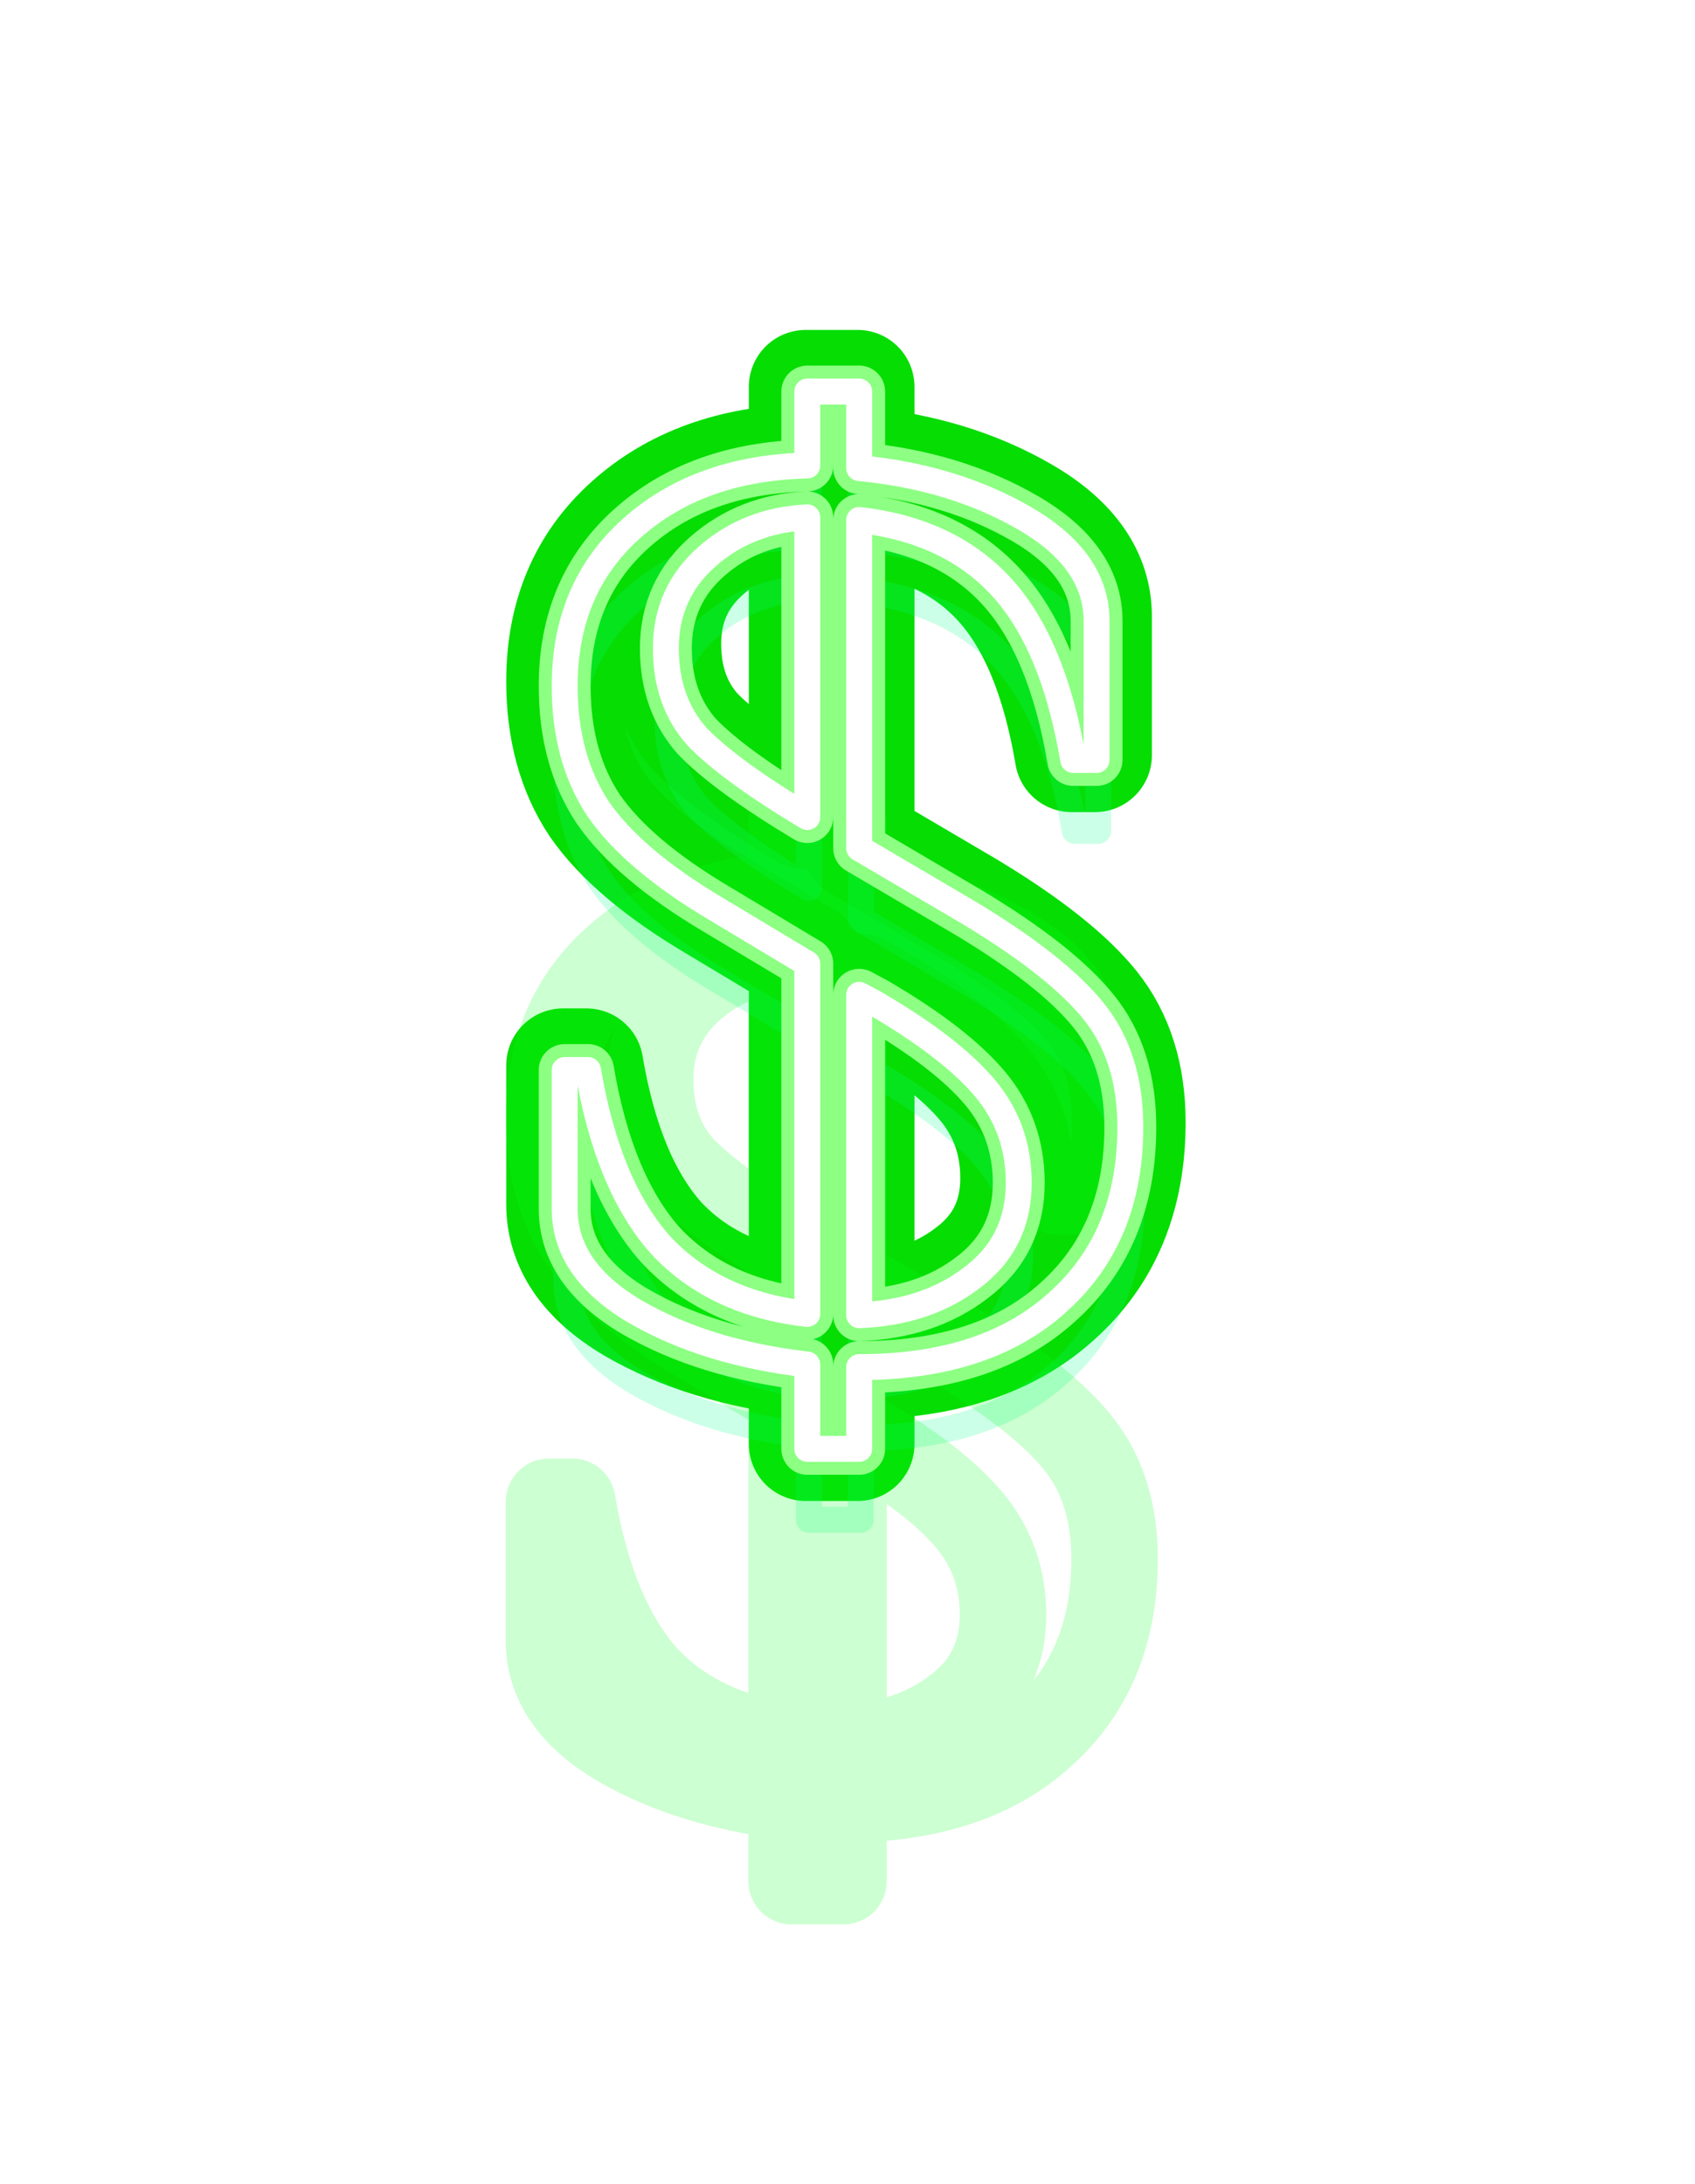 <svg width="298" height="384" viewBox="0 0 298 384" fill="none" xmlns="http://www.w3.org/2000/svg">
<g style="mix-blend-mode:color-dodge" filter="url(#filter0_f)">
<path d="M141.652 239.048C129.792 237.68 119.68 234.563 111.317 229.697C103.106 224.832 99 218.826 99 211.68V187.277H103.106C105.386 200.809 109.644 211.072 115.878 218.066C122.265 224.908 130.856 228.937 141.652 230.153V168.576L125.686 158.998C115.954 153.22 109.036 147.366 104.93 141.437C100.977 135.507 99 128.285 99 119.771C99 108.367 102.877 99.169 110.632 92.175C118.539 85.029 128.879 81.304 141.652 81V68H150.776V81.456C161.876 82.52 171.608 85.485 179.971 90.35C188.334 95.216 192.515 101.221 192.515 108.367V132.77H188.41C186.129 119.238 181.947 109.128 175.865 102.438C169.783 95.748 161.42 91.795 150.776 90.578V148.279L170.163 159.682C180.503 165.915 187.802 171.693 192.059 177.015C196.317 182.336 198.446 189.102 198.446 197.312C198.446 210.236 194.188 220.499 185.673 228.101C177.31 235.703 165.677 239.504 150.776 239.504V253.872H141.652V239.048ZM141.652 90.122C134.81 90.426 128.955 92.707 124.09 96.964C119.224 101.221 116.791 106.619 116.791 113.157C116.791 119.39 118.615 124.56 122.265 128.665C126.066 132.618 132.529 137.331 141.652 142.805V90.122ZM150.776 230.382C158.683 230.077 165.297 227.873 170.619 223.768C176.093 219.662 178.83 214.113 178.83 207.119C178.83 200.733 176.854 195.184 172.9 190.47C168.947 185.757 162.56 180.816 153.741 175.646L150.776 174.05V230.382Z" fill="#06E30F"/>
<path d="M141.652 239.048C129.792 237.68 119.68 234.563 111.317 229.697C103.106 224.832 99 218.826 99 211.68V187.277H103.106C105.386 200.809 109.644 211.072 115.878 218.066C122.265 224.908 130.856 228.937 141.652 230.153V168.576L125.686 158.998C115.954 153.22 109.036 147.366 104.93 141.437C100.977 135.507 99 128.285 99 119.771C99 108.367 102.877 99.169 110.632 92.175C118.539 85.029 128.879 81.304 141.652 81V68H150.776V81.456C161.876 82.52 171.608 85.485 179.971 90.35C188.334 95.216 192.515 101.221 192.515 108.367V132.77H188.41C186.129 119.238 181.947 109.128 175.865 102.438C169.783 95.748 161.42 91.795 150.776 90.578V148.279L170.163 159.682C180.503 165.915 187.802 171.693 192.059 177.015C196.317 182.336 198.446 189.102 198.446 197.312C198.446 210.236 194.188 220.499 185.673 228.101C177.31 235.703 165.677 239.504 150.776 239.504V253.872H141.652V239.048ZM141.652 90.122C134.81 90.426 128.955 92.707 124.09 96.964C119.224 101.221 116.791 106.619 116.791 113.157C116.791 119.39 118.615 124.56 122.265 128.665C126.066 132.618 132.529 137.331 141.652 142.805V90.122ZM150.776 230.382C158.683 230.077 165.297 227.873 170.619 223.768C176.093 219.662 178.83 214.113 178.83 207.119C178.83 200.733 176.854 195.184 172.9 190.47C168.947 185.757 162.56 180.816 153.741 175.646L150.776 174.05V230.382Z" stroke="#06DD02" stroke-width="20" stroke-linecap="round" stroke-linejoin="round"/>
</g>
<g style="mix-blend-mode:multiply" opacity="0.2" filter="url(#filter1_f)">
<path d="M142.206 252.344C130.346 250.975 120.234 247.859 111.871 242.993C103.66 238.128 99.554 232.122 99.554 224.976V200.573H103.66C105.941 214.105 110.198 224.368 116.433 231.362C122.819 238.204 131.41 242.233 142.206 243.449V181.872L126.24 172.293C116.509 166.516 109.59 160.662 105.484 154.732C101.531 148.803 99.554 141.581 99.554 133.066C99.554 121.663 103.432 112.465 111.187 105.471C119.094 98.325 129.434 94.6 142.206 94.296V81.296H151.33V94.752C162.43 95.816 172.162 98.781 180.525 103.646C188.888 108.512 193.07 114.517 193.07 121.663V146.066H188.964C186.683 132.534 182.502 122.423 176.419 115.734C170.337 109.044 161.974 105.091 151.33 103.874V161.574L170.717 172.978C181.057 179.211 188.356 184.989 192.614 190.31C196.871 195.632 199 202.398 199 210.608C199 223.532 194.742 233.795 186.227 241.397C177.864 248.999 166.232 252.8 151.33 252.8V267.168H142.206V252.344ZM142.206 103.418C135.364 103.722 129.51 106.003 124.644 110.26C119.778 114.517 117.345 119.915 117.345 126.453C117.345 132.686 119.17 137.856 122.819 141.961C126.62 145.914 133.083 150.627 142.206 156.101V103.418ZM151.33 243.677C159.237 243.373 165.851 241.169 171.173 237.064C176.647 232.958 179.384 227.409 179.384 220.415C179.384 214.029 177.408 208.48 173.454 203.766C169.501 199.053 163.114 194.111 154.295 188.942L151.33 187.346V243.677Z" stroke="#00FF85" stroke-width="4.56" stroke-linecap="round" stroke-linejoin="round"/>
</g>
<g style="mix-blend-mode:hard-light" filter="url(#filter2_dddii)">
<path d="M142.206 239.858C130.346 238.487 120.234 235.366 111.871 230.493C103.66 225.62 99.554 219.606 99.554 212.449V188.01H103.66C105.941 201.562 110.198 211.84 116.433 218.844C122.819 225.697 131.41 229.732 142.206 230.95V169.281L126.24 159.688C116.509 153.902 109.59 148.039 105.484 142.101C101.531 136.162 99.554 128.929 99.554 120.402C99.554 108.982 103.432 99.77 111.187 92.766C119.094 85.609 129.434 81.878 142.206 81.574V68.555H151.33V82.031C162.43 83.096 172.162 86.066 180.525 90.938C188.888 95.811 193.07 101.825 193.07 108.982V133.421H188.964C186.683 119.869 182.502 109.744 176.419 103.044C170.337 96.344 161.974 92.385 151.33 91.167V148.953L170.717 160.373C181.057 166.616 188.356 172.402 192.614 177.732C196.871 183.061 199 189.837 199 198.06C199 211.003 194.742 221.281 186.227 228.894C177.864 236.508 166.232 240.314 151.33 240.314V254.704H142.206V239.858ZM142.206 90.71C135.364 91.014 129.51 93.298 124.644 97.562C119.778 101.825 117.345 107.231 117.345 113.779C117.345 120.022 119.17 125.199 122.819 129.31C126.62 133.269 133.083 137.989 142.206 143.471V90.71ZM151.33 231.178C159.237 230.874 165.851 228.666 171.173 224.554C176.647 220.443 179.384 214.885 179.384 207.881C179.384 201.486 177.408 195.928 173.454 191.208C169.501 186.487 163.114 181.538 154.295 176.361L151.33 174.762V231.178Z" stroke="#00FF19" stroke-opacity="0.2" stroke-width="15.201" stroke-linecap="round" stroke-linejoin="round"/>
</g>
<g filter="url(#filter3_f)">
<path d="M141.93 239.88C130.069 238.512 119.957 235.395 111.594 230.529C103.383 225.664 99.277 219.658 99.277 212.512V188.109H103.383C105.664 201.641 109.921 211.904 116.156 218.898C122.542 225.74 131.133 229.769 141.93 230.986V169.408L125.963 159.83C116.232 154.052 109.313 148.198 105.208 142.269C101.254 136.339 99.277 129.117 99.277 120.603C99.277 109.199 103.155 100.001 110.91 93.007C118.817 85.861 129.157 82.136 141.93 81.832V68.832H151.053V82.288C162.153 83.352 171.885 86.317 180.248 91.182C188.611 96.048 192.793 102.053 192.793 109.199V133.602H188.687C186.406 120.07 182.225 109.96 176.143 103.27C170.06 96.58 161.697 92.627 151.053 91.41V149.111L170.44 160.514C180.78 166.747 188.079 172.525 192.337 177.847C196.594 183.168 198.723 189.934 198.723 198.144C198.723 211.068 194.465 221.331 185.95 228.933C177.587 236.535 165.955 240.336 151.053 240.336V254.704H141.93V239.88ZM141.93 90.954C135.087 91.258 129.233 93.539 124.367 97.796C119.501 102.053 117.068 107.451 117.068 113.989C117.068 120.222 118.893 125.392 122.542 129.497C126.344 133.45 132.806 138.163 141.93 143.637V90.954ZM151.053 231.214C158.96 230.909 165.575 228.705 170.897 224.6C176.371 220.495 179.108 214.945 179.108 207.951C179.108 201.565 177.131 196.016 173.177 191.302C169.224 186.589 162.837 181.648 154.018 176.478L151.053 174.882V231.214Z" stroke="#8DFF83" stroke-width="9.12" stroke-linecap="round" stroke-linejoin="round"/>
</g>
<g filter="url(#filter4_f)">
<path d="M141.93 239.88C130.069 238.512 119.957 235.395 111.594 230.529C103.383 225.664 99.277 219.658 99.277 212.512V188.109H103.383C105.664 201.641 109.921 211.904 116.156 218.898C122.542 225.74 131.133 229.769 141.93 230.986V169.408L125.963 159.83C116.232 154.052 109.313 148.198 105.208 142.269C101.254 136.339 99.277 129.117 99.277 120.603C99.277 109.199 103.155 100.001 110.91 93.007C118.817 85.861 129.157 82.136 141.93 81.832V68.832H151.053V82.288C162.153 83.352 171.885 86.317 180.248 91.182C188.611 96.048 192.793 102.053 192.793 109.199V133.602H188.687C186.406 120.07 182.225 109.96 176.143 103.27C170.06 96.58 161.697 92.627 151.053 91.41V149.111L170.44 160.514C180.78 166.747 188.079 172.525 192.337 177.847C196.594 183.168 198.723 189.934 198.723 198.144C198.723 211.068 194.465 221.331 185.95 228.933C177.587 236.535 165.955 240.336 151.053 240.336V254.704H141.93V239.88ZM141.93 90.954C135.087 91.258 129.233 93.539 124.367 97.796C119.501 102.053 117.068 107.451 117.068 113.989C117.068 120.222 118.893 125.392 122.542 129.497C126.344 133.45 132.806 138.163 141.93 143.637V90.954ZM151.053 231.214C158.96 230.909 165.575 228.705 170.897 224.6C176.371 220.495 179.108 214.945 179.108 207.951C179.108 201.565 177.131 196.016 173.177 191.302C169.224 186.589 162.837 181.648 154.018 176.478L151.053 174.882V231.214Z" stroke="white" stroke-width="4.56" stroke-linecap="round" stroke-linejoin="round"/>
</g>
<defs>
<filter id="filter0_f" x="66.199" y="35.199" width="165.048" height="251.474" filterUnits="userSpaceOnUse" color-interpolation-filters="sRGB">
<feFlood flood-opacity="0" result="BackgroundImageFix"/>
<feBlend mode="normal" in="SourceGraphic" in2="BackgroundImageFix" result="shape"/>
<feGaussianBlur stdDeviation="11.4" result="effect1_foregroundBlur"/>
</filter>
<filter id="filter1_f" x="94.234" y="75.975" width="110.086" height="196.513" filterUnits="userSpaceOnUse" color-interpolation-filters="sRGB">
<feFlood flood-opacity="0" result="BackgroundImageFix"/>
<feBlend mode="normal" in="SourceGraphic" in2="BackgroundImageFix" result="shape"/>
<feGaussianBlur stdDeviation="1.52" result="effect1_foregroundBlur"/>
</filter>
<filter id="filter2_dddii" x="0.75" y="0.151" width="297.054" height="383.758" filterUnits="userSpaceOnUse" color-interpolation-filters="sRGB">
<feFlood flood-opacity="0" result="BackgroundImageFix"/>
<feColorMatrix in="SourceAlpha" type="matrix" values="0 0 0 0 0 0 0 0 0 0 0 0 0 0 0 0 0 0 127 0"/>
<feOffset dy="15.201"/>
<feGaussianBlur stdDeviation="6.08"/>
<feColorMatrix type="matrix" values="0 0 0 0 0.001 0 0 0 0 0.15 0 0 0 0 0.033 0 0 0 0.7 0"/>
<feBlend mode="multiply" in2="BackgroundImageFix" result="effect1_dropShadow"/>
<feColorMatrix in="SourceAlpha" type="matrix" values="0 0 0 0 0 0 0 0 0 0 0 0 0 0 0 0 0 0 127 0"/>
<feOffset dy="30.401"/>
<feGaussianBlur stdDeviation="15.201"/>
<feColorMatrix type="matrix" values="0 0 0 0 0 0 0 0 0 0.108 0 0 0 0 0.011 0 0 0 0.5 0"/>
<feBlend mode="multiply" in2="effect1_dropShadow" result="effect2_dropShadow"/>
<feColorMatrix in="SourceAlpha" type="matrix" values="0 0 0 0 0 0 0 0 0 0 0 0 0 0 0 0 0 0 127 0"/>
<feOffset dy="30.401"/>
<feGaussianBlur stdDeviation="45.602"/>
<feColorMatrix type="matrix" values="0 0 0 0 0.529 0 0 0 0 0.189 0 0 0 0 0.796 0 0 0 1 0"/>
<feBlend mode="color-dodge" in2="effect2_dropShadow" result="effect3_dropShadow"/>
<feBlend mode="normal" in="SourceGraphic" in2="effect3_dropShadow" result="shape"/>
<feColorMatrix in="SourceAlpha" type="matrix" values="0 0 0 0 0 0 0 0 0 0 0 0 0 0 0 0 0 0 127 0" result="hardAlpha"/>
<feOffset dx="-1.52" dy="3.04"/>
<feGaussianBlur stdDeviation="0.75"/>
<feComposite in2="hardAlpha" operator="arithmetic" k2="-1" k3="1"/>
<feColorMatrix type="matrix" values="0 0 0 0 1 0 0 0 0 1 0 0 0 0 1 0 0 0 0.5 0"/>
<feBlend mode="normal" in2="shape" result="effect4_innerShadow"/>
<feColorMatrix in="SourceAlpha" type="matrix" values="0 0 0 0 0 0 0 0 0 0 0 0 0 0 0 0 0 0 127 0" result="hardAlpha"/>
<feOffset dx="-1.52" dy="-3.04"/>
<feGaussianBlur stdDeviation="0.76"/>
<feComposite in2="hardAlpha" operator="arithmetic" k2="-1" k3="1"/>
<feColorMatrix type="matrix" values="0 0 0 0 1 0 0 0 0 1 0 0 0 0 1 0 0 0 0.4 0"/>
<feBlend mode="normal" in2="effect4_innerShadow" result="effect5_innerShadow"/>
</filter>
<filter id="filter3_f" x="92.717" y="62.272" width="112.566" height="198.993" filterUnits="userSpaceOnUse" color-interpolation-filters="sRGB">
<feFlood flood-opacity="0" result="BackgroundImageFix"/>
<feBlend mode="normal" in="SourceGraphic" in2="BackgroundImageFix" result="shape"/>
<feGaussianBlur stdDeviation="1" result="effect1_foregroundBlur"/>
</filter>
<filter id="filter4_f" x="95.477" y="65.032" width="107.046" height="193.472" filterUnits="userSpaceOnUse" color-interpolation-filters="sRGB">
<feFlood flood-opacity="0" result="BackgroundImageFix"/>
<feBlend mode="normal" in="SourceGraphic" in2="BackgroundImageFix" result="shape"/>
<feGaussianBlur stdDeviation="0.76" result="effect1_foregroundBlur"/>
</filter>
</defs>
</svg>
